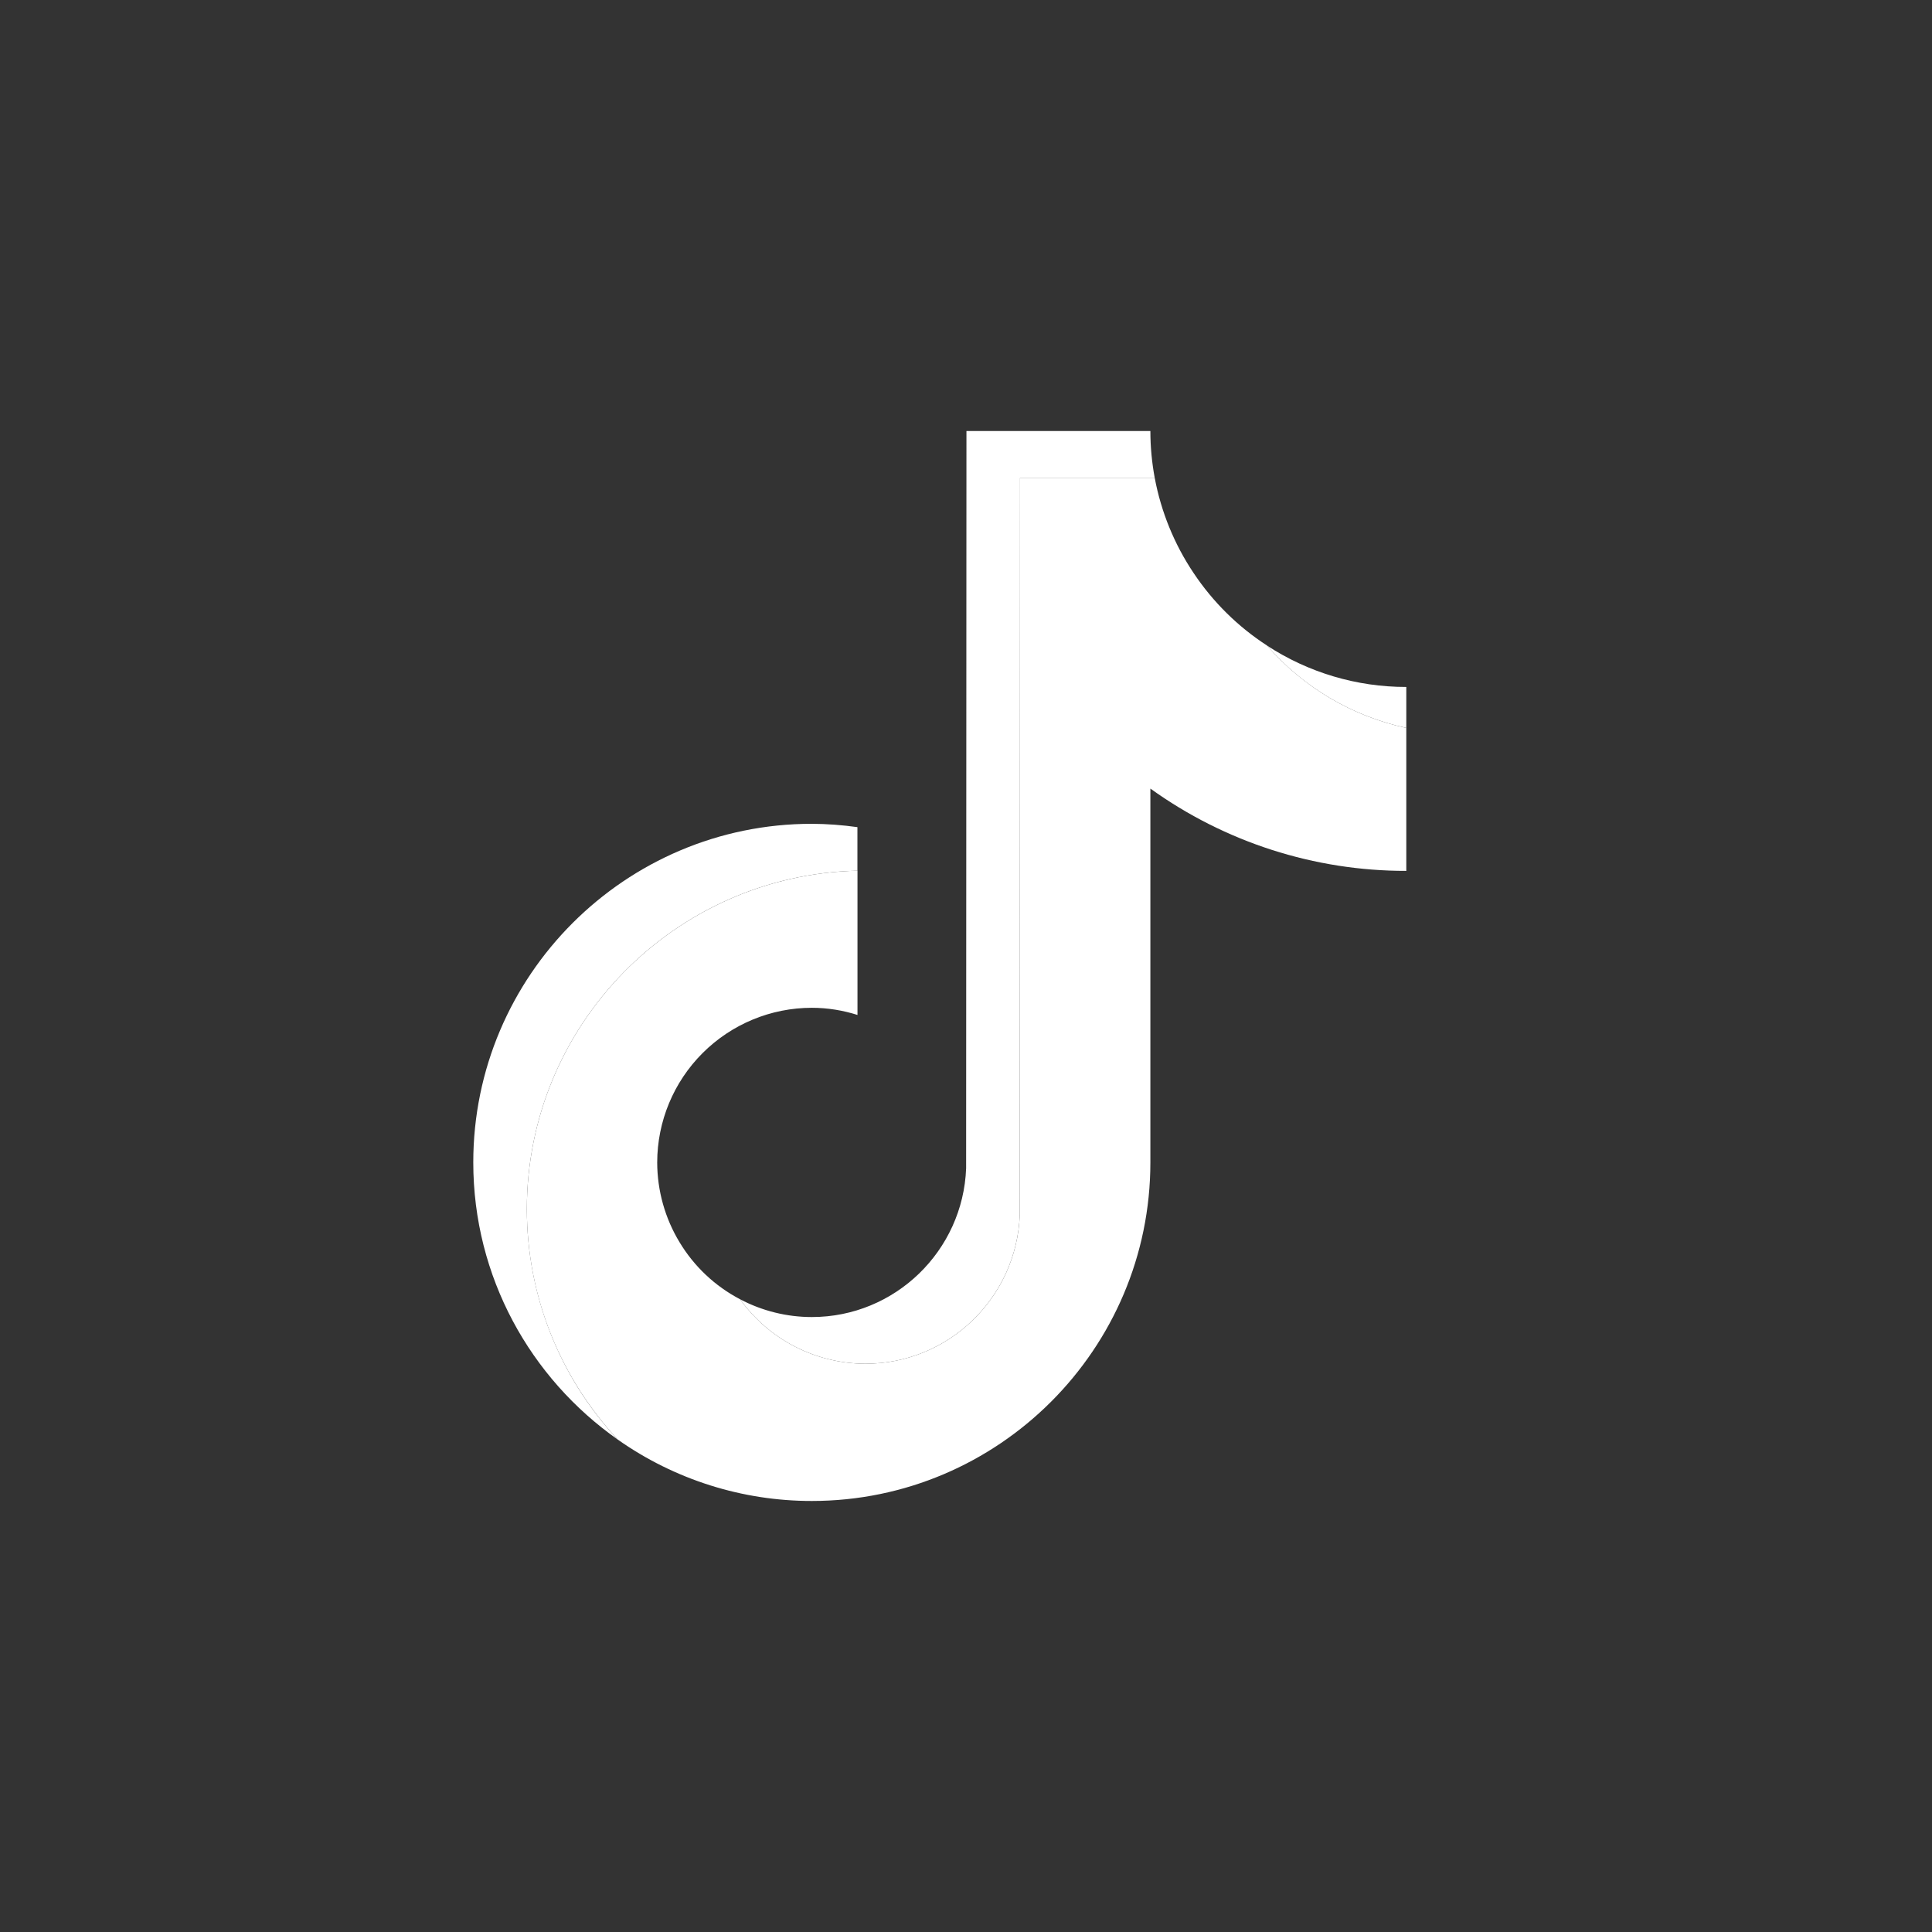 <svg width="30" height="30" viewBox="0 0 30 30" fill="none" xmlns="http://www.w3.org/2000/svg">
<rect x="0" y="0" width="30" height="30" fill="#333333" stroke="none"/>
<path fill-rule="evenodd" clip-rule="evenodd" d="M13.314 13.52V12.844C13.08 12.811 12.843 12.793 12.606 12.792C9.707 12.792 7.349 15.151 7.349 18.05C7.349 19.828 8.237 21.402 9.593 22.354C8.685 21.383 8.181 20.104 8.181 18.775C8.181 15.917 10.473 13.587 13.314 13.52Z" fill="white"/>
<path fill-rule="evenodd" clip-rule="evenodd" d="M13.438 21.176C14.732 21.176 15.787 20.147 15.835 18.864L15.839 7.418H17.93C17.886 7.179 17.863 6.936 17.863 6.693H15.007L15.002 18.14C14.954 19.422 13.899 20.451 12.606 20.451C12.218 20.451 11.835 20.356 11.492 20.175C11.714 20.484 12.006 20.736 12.344 20.91C12.683 21.084 13.058 21.175 13.438 21.176ZM21.837 11.303V10.667C21.068 10.668 20.316 10.444 19.673 10.024C20.237 10.673 20.996 11.122 21.837 11.303" fill="white"/>
<path fill-rule="evenodd" clip-rule="evenodd" d="M17.863 18.05V12.245C19.021 13.078 20.411 13.525 21.837 13.523V11.303C20.996 11.122 20.237 10.673 19.673 10.023C19.221 9.73 18.834 9.347 18.535 8.899C18.235 8.452 18.029 7.948 17.93 7.418H15.839L15.835 18.865C15.787 20.147 14.732 21.176 13.438 21.176C13.058 21.175 12.683 21.084 12.344 20.91C12.006 20.736 11.714 20.484 11.492 20.175C11.104 19.972 10.779 19.666 10.553 19.291C10.326 18.917 10.206 18.488 10.205 18.05C10.206 17.413 10.459 16.803 10.909 16.353C11.359 15.903 11.97 15.649 12.606 15.649C12.853 15.649 13.09 15.689 13.315 15.76V13.52C10.473 13.587 8.181 15.917 8.181 18.775C8.181 20.157 8.718 21.415 9.593 22.354C10.475 22.975 11.527 23.308 12.606 23.307C15.505 23.307 17.863 20.948 17.863 18.05Z" fill="white"/>
</svg>
